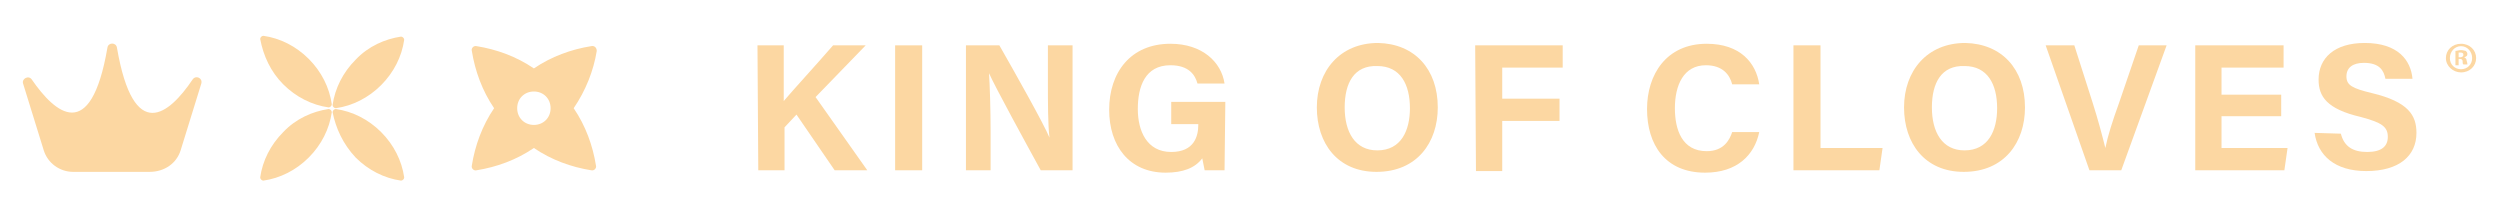 <?xml version="1.0" encoding="utf-8"?>
<!-- Generator: Adobe Illustrator 26.3.1, SVG Export Plug-In . SVG Version: 6.00 Build 0)  -->
<svg version="1.1" id="Capa_1" xmlns="http://www.w3.org/2000/svg" xmlns:xlink="http://www.w3.org/1999/xlink" x="0px" y="0px"
	 viewBox="0 0 314.2 27.2" style="enable-background:new 0 0 314.2 27.2;" xml:space="preserve">
<style type="text/css">
	.st0{fill:#FCD7A2;}
</style>
<g>
	<g>
		<path class="st0" d="M95.2,5.7h3.3v7c1-1.2,4.3-4.8,6.2-7h4.1l-6.3,6.5l6.5,9.2h-4.1l-4.8-7L98.6,16v5.4h-3.3L95.2,5.7L95.2,5.7z"
			/>
		<path class="st0" d="M115.9,5.7v15.7h-3.4V5.7H115.9z"/>
		<path class="st0" d="M121.4,21.4V5.7h4.2c2,3.5,5.6,9.9,6.3,11.6h0c-0.2-1.6-0.2-4.4-0.2-6.9V5.7h3.1v15.7h-4
			c-1.7-3.1-5.7-10.4-6.5-12.2h0c0.1,1.4,0.2,4.6,0.2,7.4v4.8L121.4,21.4L121.4,21.4z"/>
		<path class="st0" d="M153.9,21.4h-2.5c-0.1-0.5-0.2-1-0.3-1.5c-0.9,1.2-2.4,1.8-4.6,1.8c-4.6,0-7.1-3.4-7.1-7.9
			c0-4.7,2.7-8.3,7.7-8.3c4,0,6.4,2.3,6.8,5h-3.4c-0.3-1.1-1.1-2.3-3.4-2.3c-3.2,0-4.1,2.7-4.1,5.5c0,2.7,1.1,5.4,4.2,5.4
			c2.9,0,3.4-2,3.4-3.4v-0.1h-3.4v-2.8h6.8L153.9,21.4L153.9,21.4z"/>
		<path class="st0" d="M180.7,13.5c0,4.4-2.6,8.1-7.7,8.1c-4.9,0-7.5-3.6-7.5-8.1c0-4.6,2.9-8.1,7.7-8.1
			C177.8,5.5,180.7,8.7,180.7,13.5z M169,13.5c0,3.1,1.3,5.4,4.1,5.4c3,0,4.1-2.5,4.1-5.3c0-3-1.2-5.3-4.1-5.3
			C170.2,8.2,169,10.4,169,13.5z"/>
		<path class="st0" d="M185.4,5.7h11v2.8h-7.6v3.9h7.2v2.8h-7.2v6.3h-3.3L185.4,5.7L185.4,5.7z"/>
		<path class="st0" d="M221.1,16.6c-0.6,2.9-2.8,5.1-6.8,5.1c-5,0-7.3-3.5-7.3-8c0-4.3,2.4-8.2,7.5-8.2c4.2,0,6.2,2.4,6.6,5.1h-3.4
			c-0.3-1.2-1.2-2.4-3.3-2.4c-2.8,0-3.9,2.5-3.9,5.4c0,2.7,0.9,5.4,4,5.4c2.2,0,2.9-1.5,3.2-2.4L221.1,16.6L221.1,16.6z"/>
		<path class="st0" d="M225.4,5.7h3.4v12.9h7.8l-0.4,2.8h-10.8V5.7z"/>
		<path class="st0" d="M254.5,13.5c0,4.4-2.6,8.1-7.7,8.1c-4.9,0-7.5-3.6-7.5-8.1c0-4.6,2.9-8.1,7.7-8.1
			C251.6,5.5,254.5,8.7,254.5,13.5z M242.8,13.5c0,3.1,1.3,5.4,4.1,5.4c3,0,4.1-2.5,4.1-5.3c0-3-1.2-5.3-4.1-5.3
			C244,8.2,242.8,10.4,242.8,13.5z"/>
		<path class="st0" d="M262.6,21.4l-5.5-15.7h3.6l2.3,7.2c0.7,2.2,1.2,4.1,1.6,5.7h0c0.3-1.5,0.9-3.4,1.7-5.6l2.5-7.3h3.5l-5.7,15.7
			H262.6z"/>
		<path class="st0" d="M286.7,14.6h-7.5v4h8.3l-0.4,2.8h-11.2V5.7H287v2.8h-7.8v3.4h7.5V14.6z"/>
		<path class="st0" d="M294.2,16.8c0.4,1.6,1.5,2.3,3.3,2.3s2.6-0.7,2.6-1.9c0-1.3-0.8-1.8-3.4-2.5c-4.3-1-5.3-2.6-5.3-4.7
			c0-2.7,2-4.6,5.8-4.6c4.2,0,5.8,2.2,6,4.5h-3.4c-0.2-1-0.7-2-2.7-2c-1.4,0-2.2,0.6-2.2,1.7c0,1.1,0.7,1.5,3.2,2.1
			c4.6,1.1,5.6,2.8,5.6,5c0,2.9-2.2,4.8-6.3,4.8c-4,0-6.1-2-6.5-4.8L294.2,16.8L294.2,16.8z"/>
	</g>
	<g>
		<g>
			<path class="st0" d="M44.7,7.5c-1.6,1.6-2.6,3.6-2.9,5.7c0,0.2,0.2,0.4,0.4,0.4c2.1-0.3,4.1-1.3,5.7-2.9s2.6-3.6,2.9-5.7
				c0-0.2-0.2-0.4-0.4-0.4C48.4,4.9,46.3,5.8,44.7,7.5z"/>
			<path class="st0" d="M35.6,16.6c-1.6,1.6-2.6,3.6-2.9,5.7c0,0.2,0.2,0.4,0.4,0.4c2.1-0.3,4.1-1.3,5.7-2.9s2.6-3.6,2.9-5.7
				c0-0.2-0.2-0.4-0.4-0.4C39.3,14,37.2,14.9,35.6,16.6z"/>
			<path class="st0" d="M35.6,10.6c1.6,1.6,3.6,2.6,5.7,2.9c0.2,0,0.4-0.2,0.4-0.4c-0.3-2.1-1.3-4.1-2.9-5.7s-3.6-2.6-5.7-2.9
				c-0.2,0-0.4,0.2-0.4,0.4C33.1,7,34,9,35.6,10.6z"/>
			<path class="st0" d="M44.7,19.8c1.6,1.6,3.6,2.6,5.7,2.9c0.2,0,0.4-0.2,0.4-0.4c-0.3-2.1-1.3-4.1-2.9-5.7s-3.6-2.6-5.7-2.9
				c-0.2,0-0.4,0.2-0.4,0.4C42.2,16.1,43.1,18.1,44.7,19.8z"/>
		</g>
		<path class="st0" d="M22.7,18.9l2.6-8.4c0.2-0.7-0.7-1.1-1.1-0.5c-2.9,4.3-7.4,8.2-9.5-4c-0.1-0.7-1.1-0.7-1.2,0
			c-2.1,12.2-6.6,8.2-9.5,4c-0.4-0.6-1.3-0.1-1.1,0.5l2.6,8.4c0.5,1.6,2,2.7,3.7,2.7h9.6C20.7,21.6,22.2,20.5,22.7,18.9z"/>
		<path class="st0" d="M75,6.4C75,6,74.7,5.7,74.3,5.8c-2.5,0.4-5,1.3-7.2,2.8c-2.2-1.5-4.7-2.4-7.2-2.8c-0.4-0.1-0.7,0.3-0.6,0.6
			c0.4,2.5,1.3,5,2.8,7.2c-1.5,2.2-2.4,4.7-2.8,7.2c-0.1,0.4,0.3,0.7,0.6,0.6c2.5-0.4,5-1.3,7.2-2.8c2.2,1.5,4.7,2.4,7.2,2.8
			c0.4,0.1,0.7-0.3,0.6-0.6c-0.4-2.5-1.3-5-2.8-7.2C73.6,11.4,74.6,8.9,75,6.4z M67.1,15.7c-1.2,0-2.1-0.9-2.1-2.1s0.9-2.1,2.1-2.1
			s2.1,0.9,2.1,2.1S68.3,15.7,67.1,15.7z"/>
	</g>
	<g>
		<path class="st0" d="M311.2,7.3c0,1-0.8,1.8-1.9,1.8c-1,0-1.9-0.8-1.9-1.8c0-1,0.8-1.8,1.9-1.8C310.4,5.5,311.2,6.3,311.2,7.3z
			 M307.9,7.3c0,0.8,0.6,1.4,1.4,1.4c0.8,0,1.4-0.6,1.4-1.4c0-0.8-0.6-1.5-1.4-1.5C308.5,5.8,307.9,6.5,307.9,7.3z M309,8.2h-0.4
			V6.4c0.2,0,0.4-0.1,0.7-0.1c0.3,0,0.5,0.1,0.6,0.1c0.1,0.1,0.2,0.2,0.2,0.4c0,0.2-0.1,0.3-0.4,0.4v0c0.2,0.1,0.3,0.2,0.3,0.4
			c0.1,0.3,0.1,0.4,0.1,0.5h-0.5c-0.1-0.1-0.1-0.2-0.1-0.4c0-0.2-0.1-0.3-0.4-0.3H309L309,8.2L309,8.2z M309,7.2h0.2
			c0.2,0,0.4-0.1,0.4-0.3c0-0.2-0.1-0.3-0.4-0.3c-0.1,0-0.2,0-0.2,0V7.2z"/>
	</g>
</g>
</svg>
